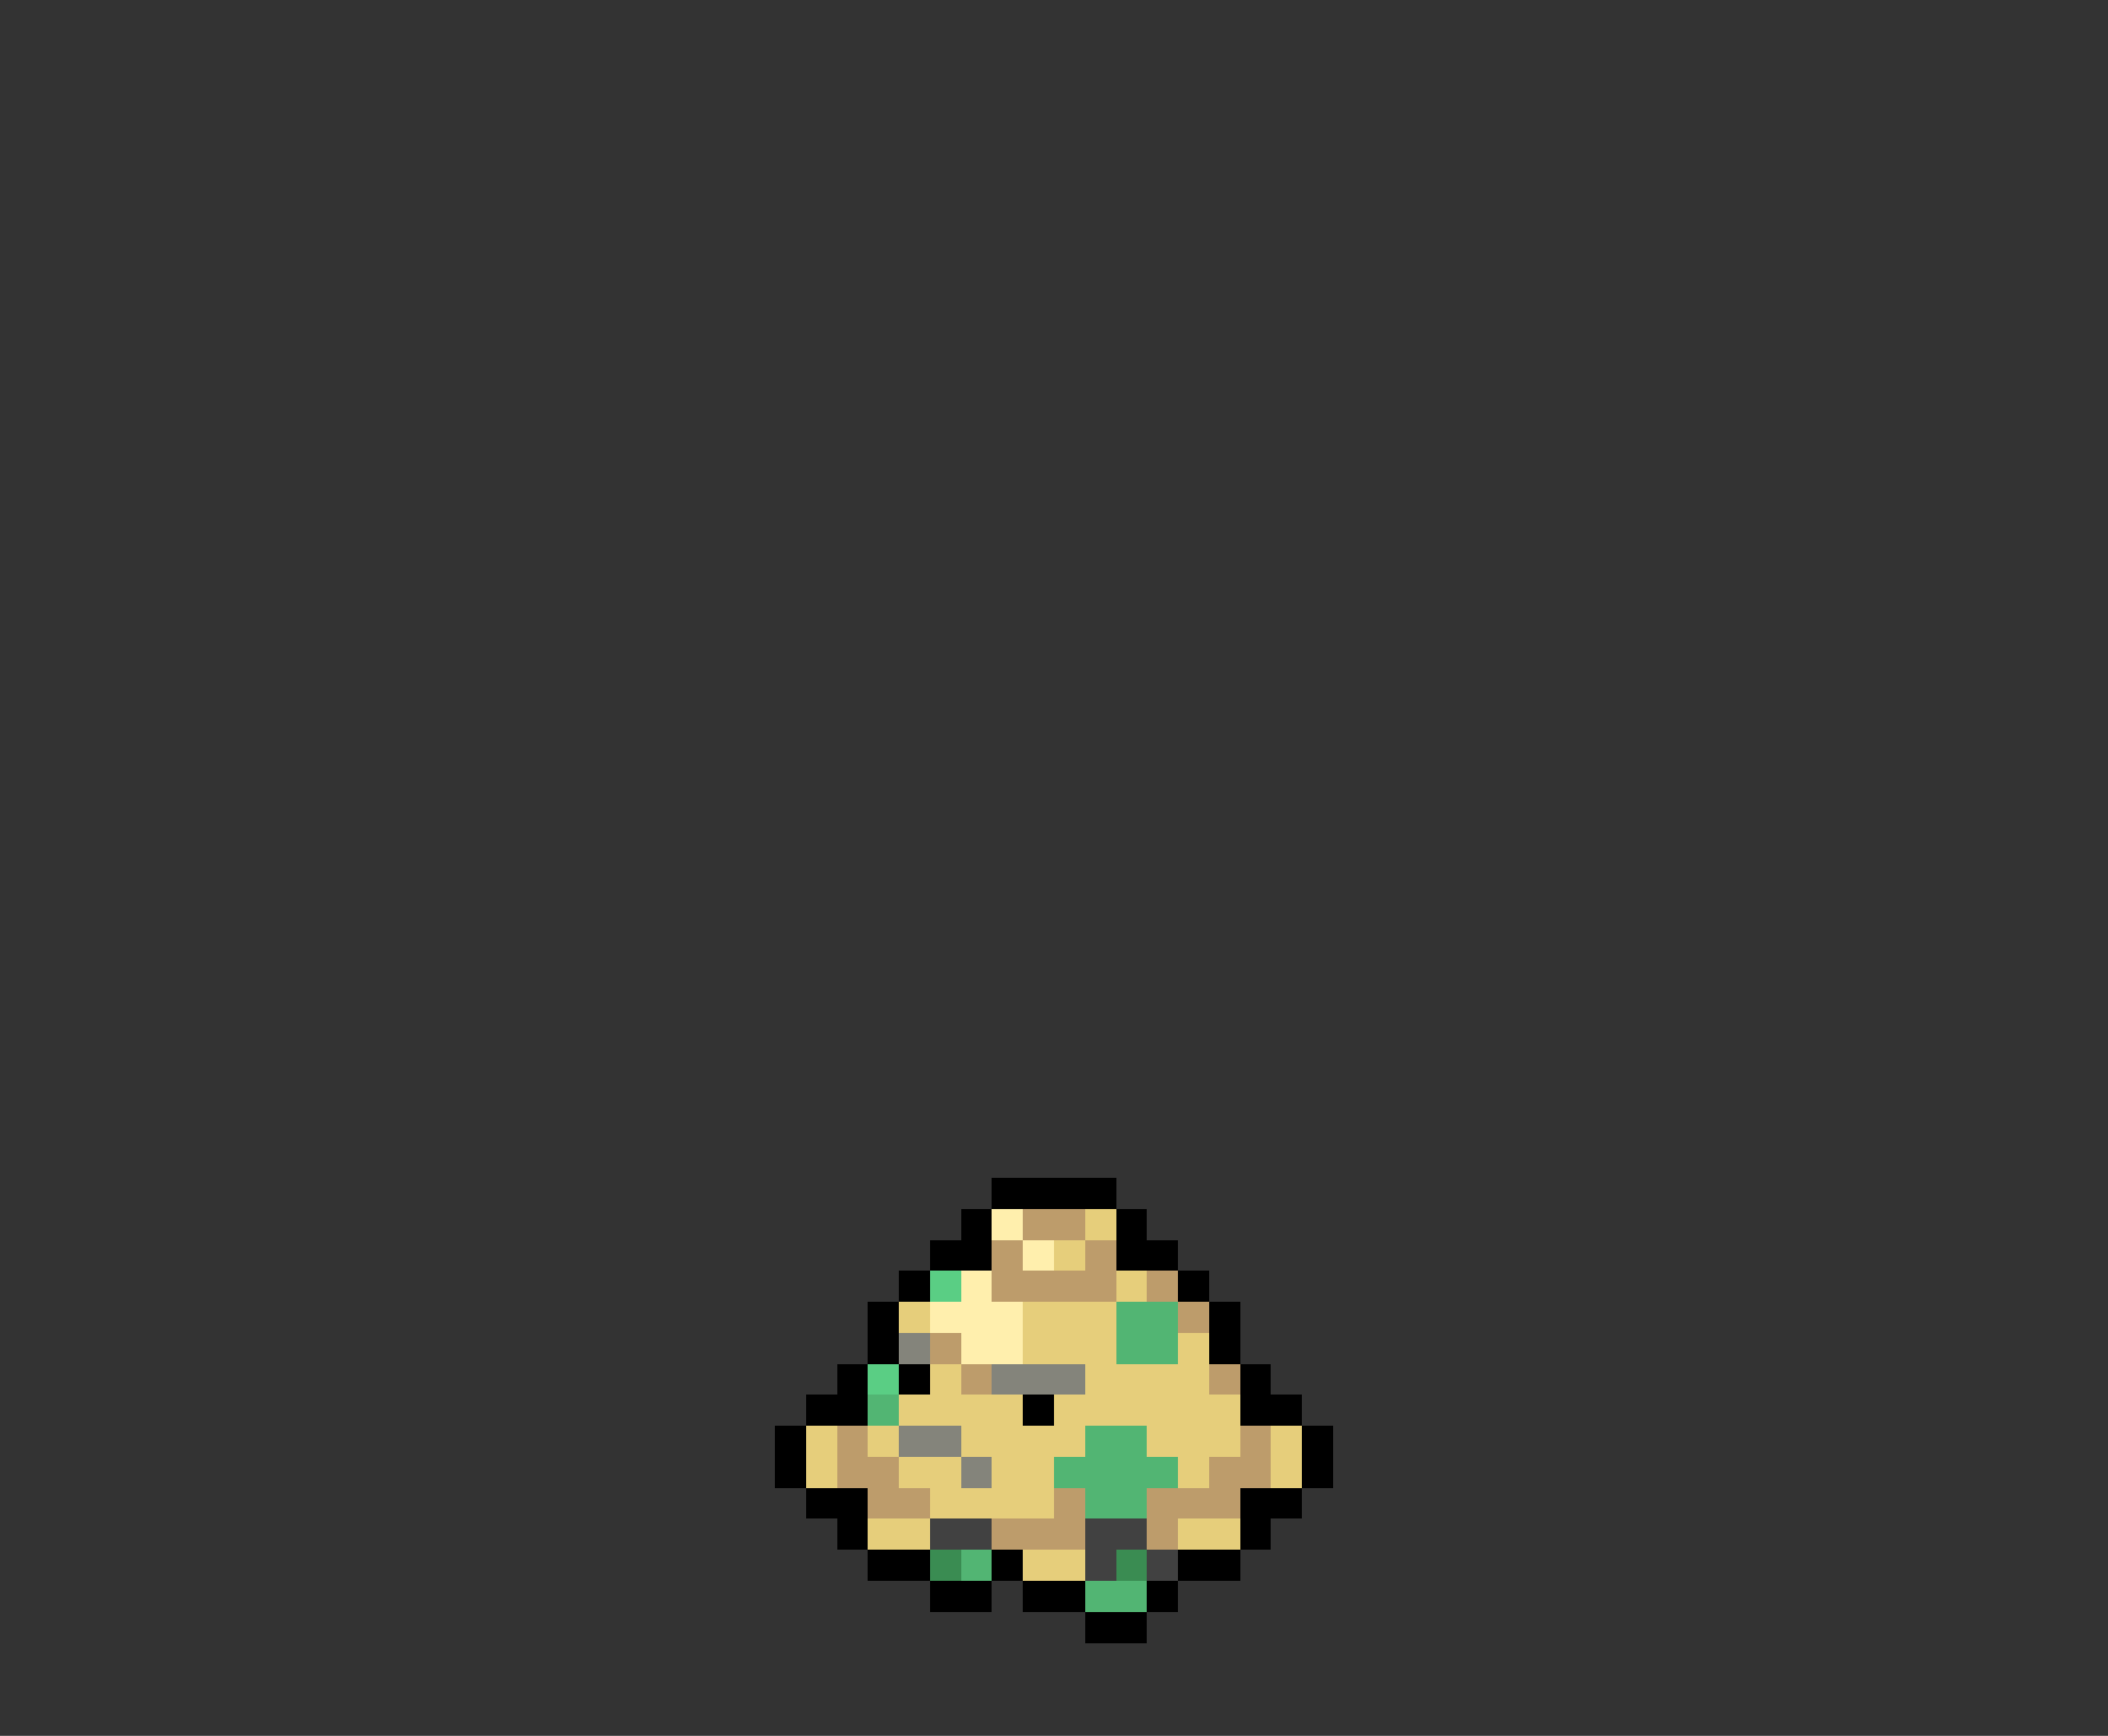 <svg xmlns="http://www.w3.org/2000/svg" viewBox="0 -0.5 68 56" shape-rendering="crispEdges">
<rect x="0" y="-0.5" width="68" height="56" fill="#333333" stroke="none"/>
<path stroke="#000000" d="M32 38h4M31 39h1M36 39h1M30 40h2M36 40h2M29 41h1M38 41h1M28 42h1M39 42h1M28 43h1M39 43h1M27 44h1M29 44h1M40 44h1M26 45h2M33 45h1M40 45h2M25 46h1M42 46h1M25 47h1M42 47h1M26 48h2M40 48h2M27 49h1M40 49h1M28 50h2M32 50h1M38 50h2M30 51h2M33 51h2M37 51h1M35 52h2" />
<path stroke="#ffefad" d="M32 39h1M33 40h1M31 41h1M30 42h3M31 43h2" />
<path stroke="#bd9c6b" d="M33 39h2M32 40h1M35 40h1M32 41h4M37 41h1M38 42h1M30 43h1M31 44h1M39 44h1M27 46h1M40 46h1M27 47h2M39 47h2M28 48h2M34 48h1M37 48h3M32 49h3M37 49h1" />
<path stroke="#e6ce7b" d="M35 39h1M34 40h1M36 41h1M29 42h1M33 42h3M33 43h3M38 43h1M30 44h1M35 44h4M29 45h4M34 45h6M26 46h1M28 46h1M31 46h4M37 46h3M41 46h1M26 47h1M29 47h2M32 47h2M38 47h1M41 47h1M30 48h4M28 49h2M38 49h2M33 50h2" />
<path stroke="#5ace84" d="M30 41h1M28 44h1" />
<path stroke="#52b573" d="M36 42h2M36 43h2M28 45h1M35 46h2M34 47h4M35 48h2M31 50h1M35 51h2" />
<path stroke="#84847b" d="M29 43h1M32 44h3M29 46h2M31 47h1" />
<path stroke="#414141" d="M30 49h2M35 49h2M35 50h1M37 50h1" />
<path stroke="#3a8c52" d="M30 50h1M36 50h1" />
</svg>